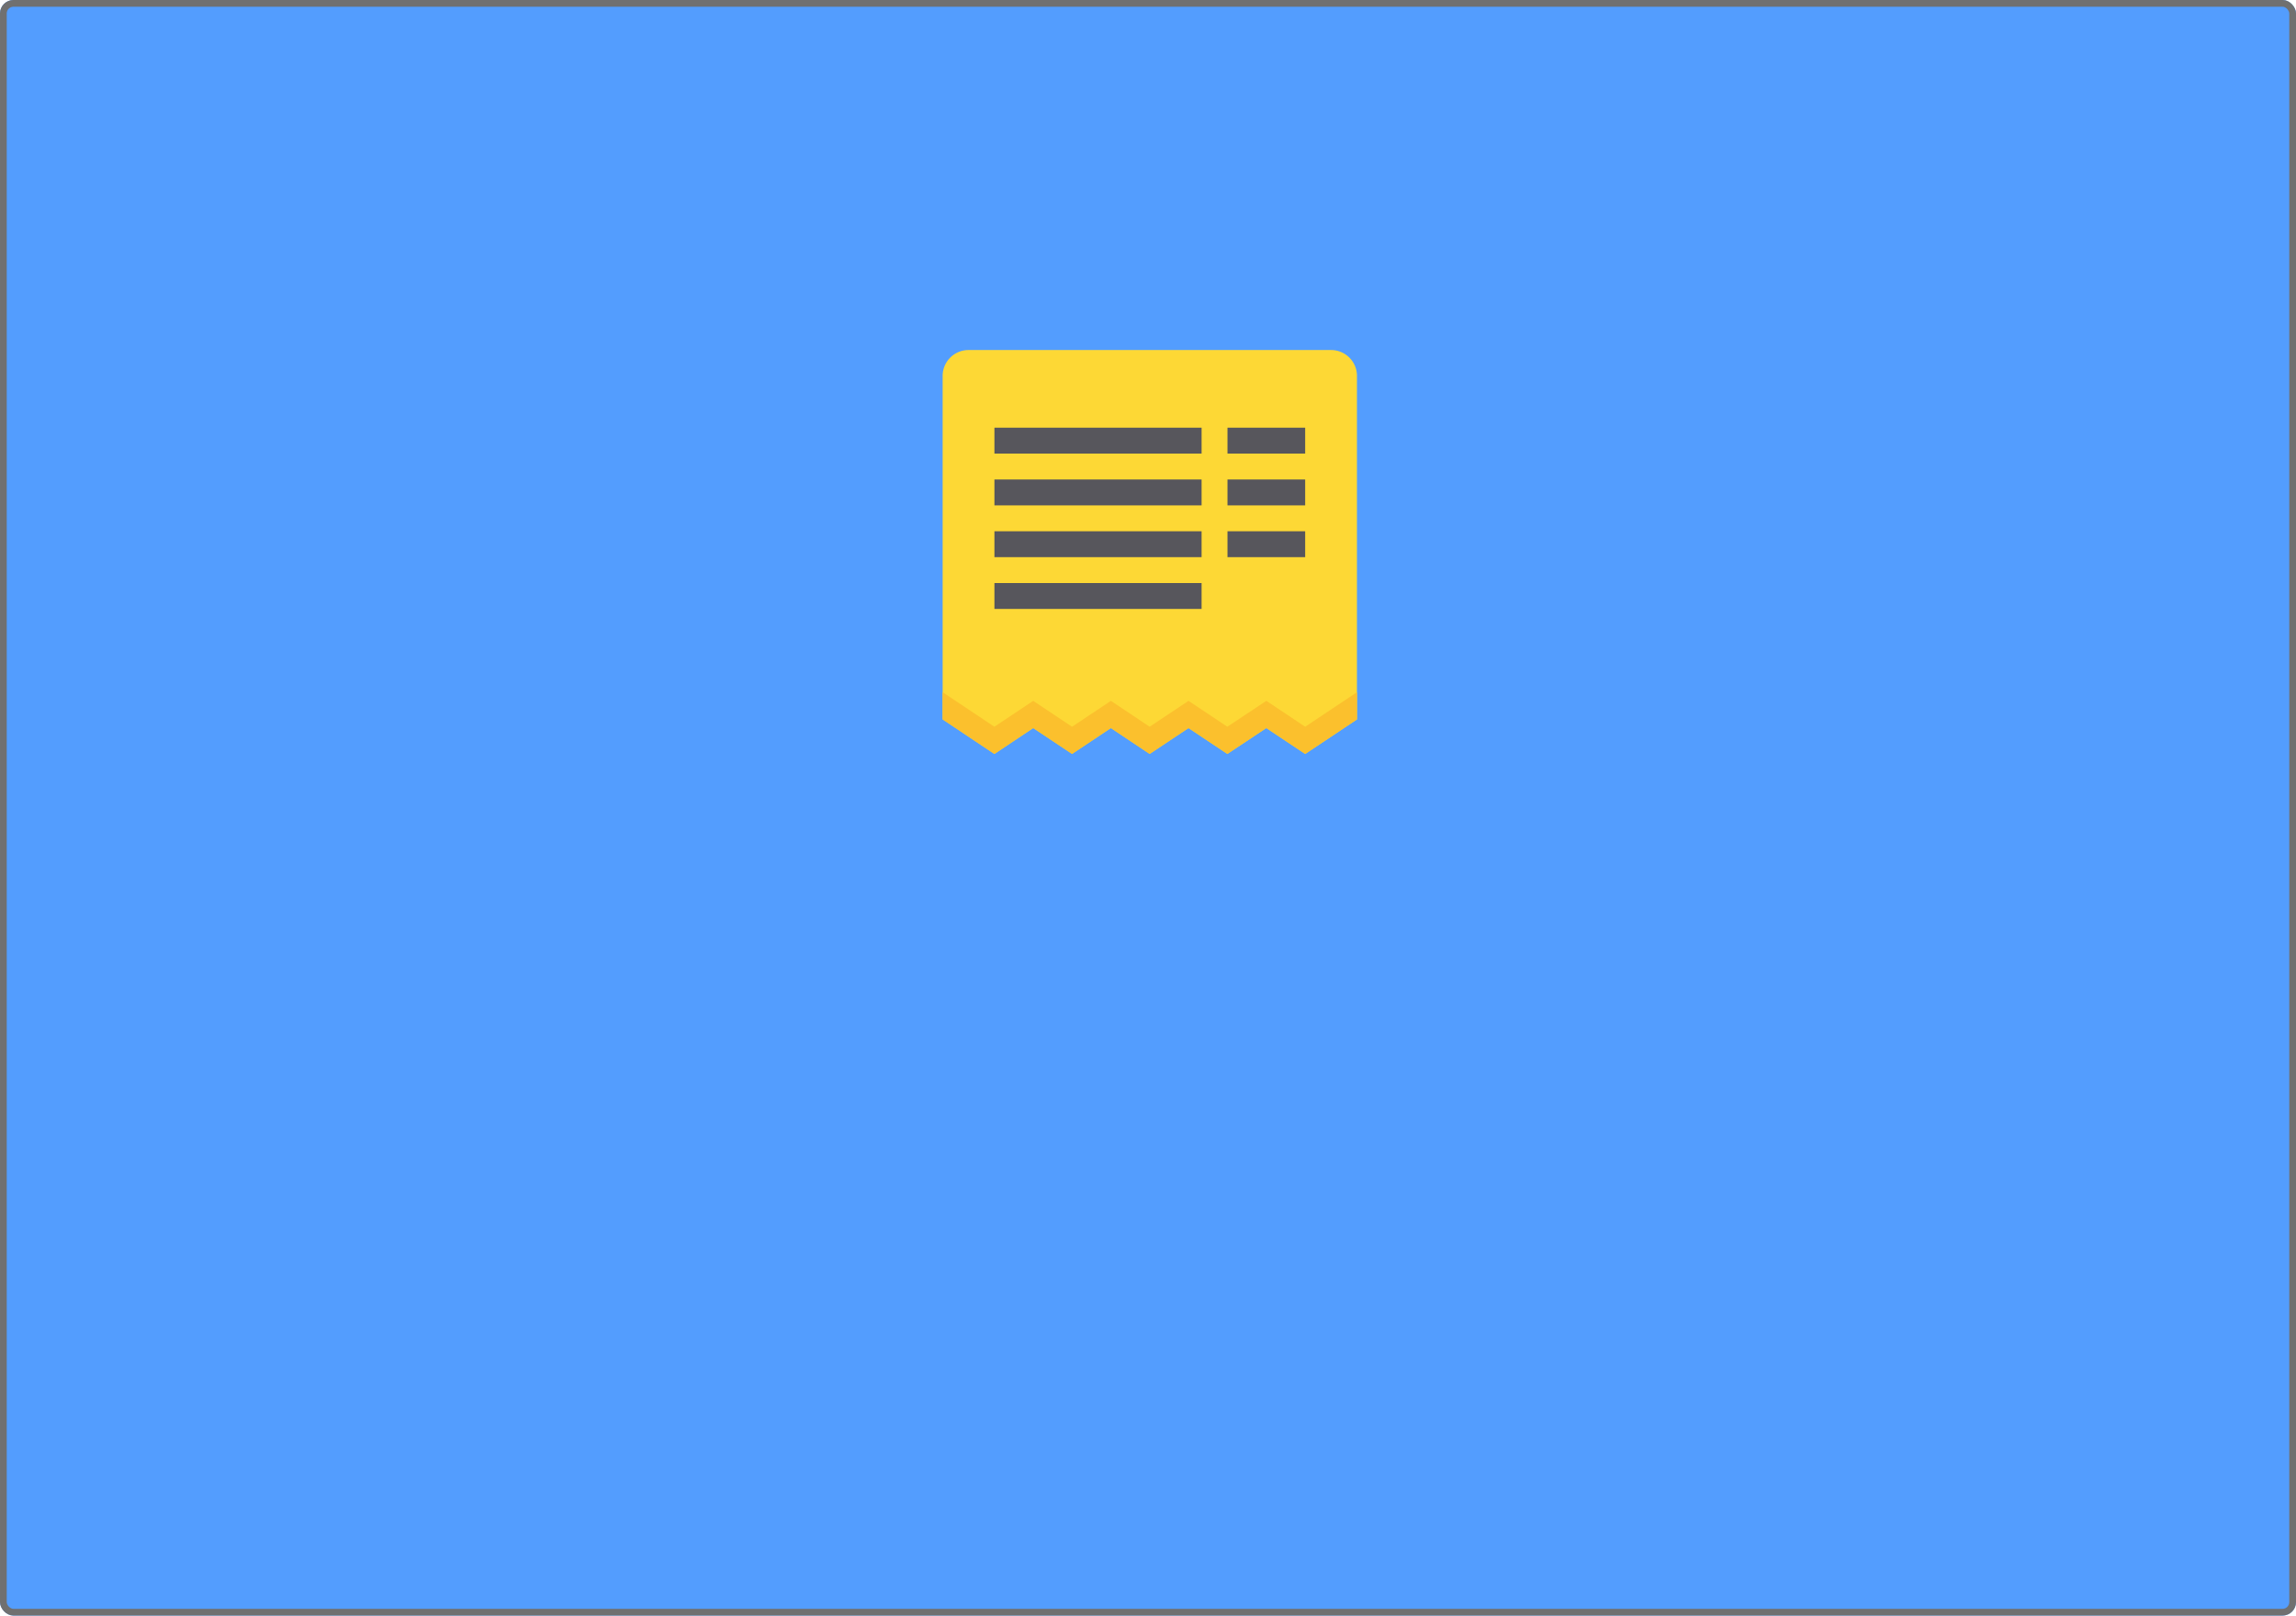 <svg xmlns="http://www.w3.org/2000/svg" id="그룹_18336" width="341" height="240" data-name="그룹 18336" viewBox="0 0 341 240">
    <defs>
        <style>
            .cls-1{fill:#539dfe;stroke:#707070}.cls-2{fill:#fdd835}.cls-3{fill:#fbc02d}.cls-4{fill:#57565c}.cls-5{stroke:none}.cls-6{fill:none}
        </style>
    </defs>
    <g id="사각형_39441" class="cls-1" data-name="사각형 39441">
        <rect width="341" height="240" class="cls-5" rx="2"/>
        <rect width="340" height="239" x=".5" y=".5" class="cls-6" rx="1.5"/>
    </g>
    <g id="그룹_18310" data-name="그룹 18310" transform="translate(-580.565 -715)">
        <g id="그룹_18309" data-name="그룹 18309" transform="translate(720.565 767)">
            <g id="bill_2_" data-name="bill (2)">
                <path id="패스_70409" d="M7.686 60L0 54.872V3.846A3.845 3.845 0 0 1 3.846 0h53.843a3.845 3.845 0 0 1 3.846 3.846v51.026L53.843 60l-5.769-3.848L42.284 60l-5.767-3.844L30.748 60l-5.761-3.846L19.22 60l-5.769-3.846zm0 0" class="cls-2" data-name="패스 70409"/>
                <path id="패스_70410" d="M53.843 428.074l-5.769-3.848-5.79 3.846-5.767-3.844-5.769 3.846-5.761-3.846-5.767 3.846-5.767-3.846-5.765 3.846L0 422.945v4.04l7.686 5.129 5.765-3.846 5.769 3.846 5.767-3.846 5.761 3.846 5.767-3.846 5.767 3.844 5.792-3.846 5.769 3.848 7.692-5.129v-4.04zm0 0" class="cls-3" data-name="패스 70410" transform="translate(0 -372.114)"/>
                <g id="그룹_18254" data-name="그룹 18254" transform="translate(7.692 11.538)">
                    <path id="패스_70411" d="M64 96h30.767v3.846H64zm0 0" class="cls-4" data-name="패스 70411" transform="translate(-64 -96)"/>
                    <path id="패스_70413" d="M352 96h11.538v3.846H352zm0 0" class="cls-4" data-name="패스 70413" transform="translate(-317.387 -96)"/>
                    <path id="패스_70414" d="M64 160h30.767v3.846H64zm0 0" class="cls-4" data-name="패스 70414" transform="translate(-64 -152.308)"/>
                    <path id="패스_70415" d="M352 160h11.538v3.846H352zm0 0" class="cls-4" data-name="패스 70415" transform="translate(-317.387 -152.308)"/>
                    <path id="패스_70416" d="M352 224h11.538v3.846H352zm0 0" class="cls-4" data-name="패스 70416" transform="translate(-317.387 -208.616)"/>
                    <path id="패스_70417" d="M64 224h30.767v3.846H64zm0 0" class="cls-4" data-name="패스 70417" transform="translate(-64 -208.616)"/>
                    <path id="패스_70418" d="M64 288h30.767v3.846H64zm0 0" class="cls-4" data-name="패스 70418" transform="translate(-64 -264.924)"/>
                </g>
            </g>
        </g>
    </g>
</svg>

